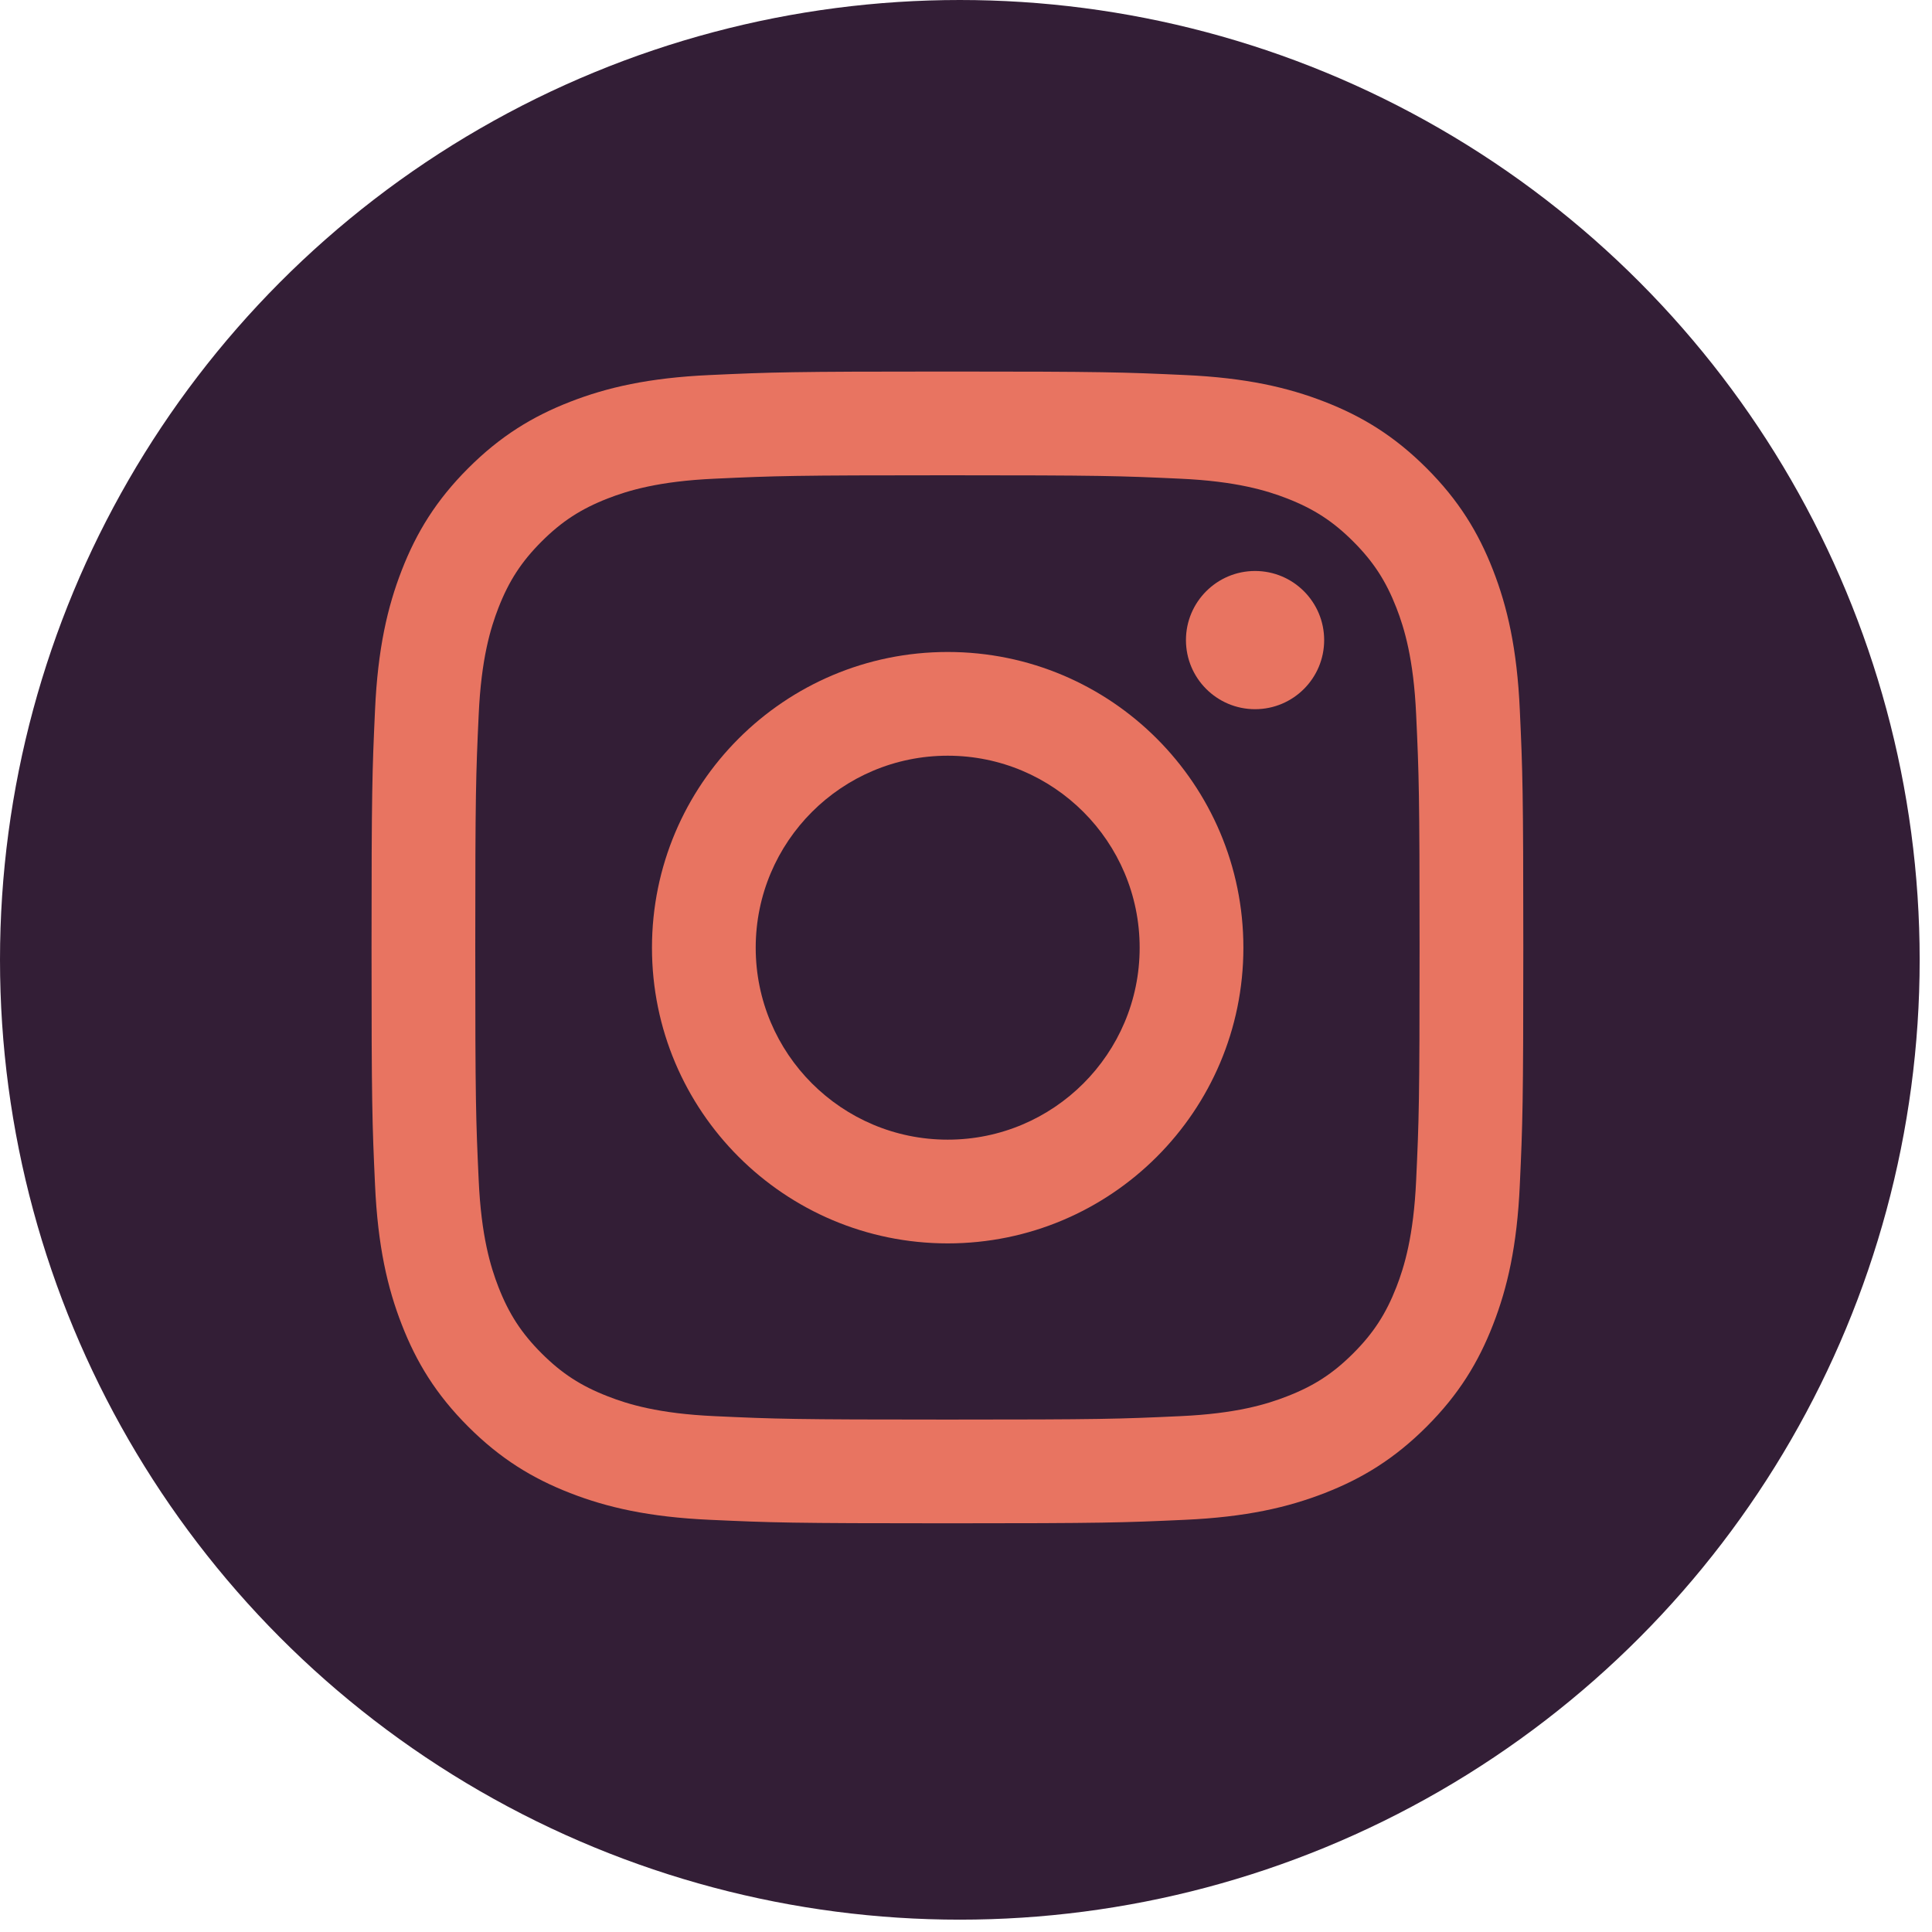 <svg width="26" height="26" viewBox="0 0 26 26" fill="none" xmlns="http://www.w3.org/2000/svg">
<circle cx="12.917" cy="12.917" r="12.917" fill="#331E36"/>
<path d="M12.75 6.396C14.819 6.396 15.065 6.404 15.882 6.442C16.637 6.476 17.048 6.602 17.321 6.708C17.683 6.849 17.941 7.017 18.212 7.288C18.483 7.559 18.651 7.818 18.792 8.179C18.898 8.452 19.024 8.863 19.058 9.618C19.096 10.435 19.104 10.681 19.104 12.75C19.104 14.819 19.096 15.064 19.058 15.882C19.024 16.637 18.898 17.048 18.792 17.321C18.651 17.682 18.483 17.941 18.212 18.212C17.941 18.483 17.683 18.651 17.321 18.791C17.048 18.898 16.637 19.024 15.882 19.058C15.065 19.096 14.819 19.104 12.75 19.104C10.681 19.104 10.435 19.096 9.618 19.058C8.863 19.024 8.452 18.898 8.179 18.791C7.818 18.651 7.559 18.483 7.288 18.212C7.017 17.941 6.849 17.682 6.708 17.321C6.602 17.048 6.476 16.637 6.442 15.882C6.404 15.064 6.396 14.819 6.396 12.75C6.396 10.681 6.404 10.435 6.442 9.618C6.476 8.863 6.602 8.452 6.708 8.179C6.849 7.818 7.017 7.559 7.288 7.288C7.559 7.017 7.818 6.849 8.179 6.708C8.452 6.602 8.863 6.476 9.618 6.442C10.436 6.404 10.681 6.396 12.75 6.396ZM12.75 5C10.645 5 10.381 5.009 9.555 5.047C8.73 5.084 8.166 5.215 7.673 5.407C7.164 5.605 6.732 5.87 6.301 6.301C5.87 6.732 5.605 7.164 5.407 7.673C5.215 8.166 5.084 8.73 5.047 9.555C5.009 10.381 5 10.645 5 12.75C5 14.855 5.009 15.119 5.047 15.945C5.084 16.77 5.215 17.334 5.407 17.826C5.605 18.336 5.87 18.768 6.301 19.199C6.732 19.63 7.164 19.895 7.673 20.093C8.166 20.285 8.73 20.416 9.555 20.453C10.381 20.491 10.645 20.5 12.75 20.5C14.855 20.5 15.119 20.491 15.945 20.453C16.77 20.416 17.334 20.285 17.827 20.093C18.336 19.895 18.768 19.63 19.199 19.199C19.63 18.768 19.895 18.336 20.093 17.826C20.285 17.334 20.416 16.77 20.453 15.945C20.491 15.119 20.5 14.855 20.5 12.75C20.5 10.645 20.491 10.381 20.453 9.555C20.416 8.73 20.285 8.166 20.093 7.673C19.895 7.164 19.63 6.732 19.199 6.301C18.768 5.87 18.336 5.605 17.827 5.407C17.334 5.215 16.77 5.084 15.945 5.047C15.119 5.009 14.855 5 12.75 5Z" fill="#e87461"/>
<path d="M12.754 8.774C10.556 8.774 8.774 10.556 8.774 12.754C8.774 14.951 10.556 16.733 12.754 16.733C14.952 16.733 16.733 14.951 16.733 12.754C16.733 10.556 14.952 8.774 12.754 8.774ZM12.754 15.337C11.327 15.337 10.17 14.18 10.17 12.754C10.17 11.327 11.327 10.17 12.754 10.17C14.18 10.17 15.337 11.327 15.337 12.754C15.337 14.18 14.18 15.337 12.754 15.337Z" fill="#e87461"/>
<path d="M17.82 8.614C17.82 9.128 17.404 9.544 16.89 9.544C16.377 9.544 15.96 9.128 15.96 8.614C15.96 8.101 16.377 7.684 16.89 7.684C17.404 7.684 17.82 8.101 17.82 8.614Z" fill="#e87461"/>
</svg>
